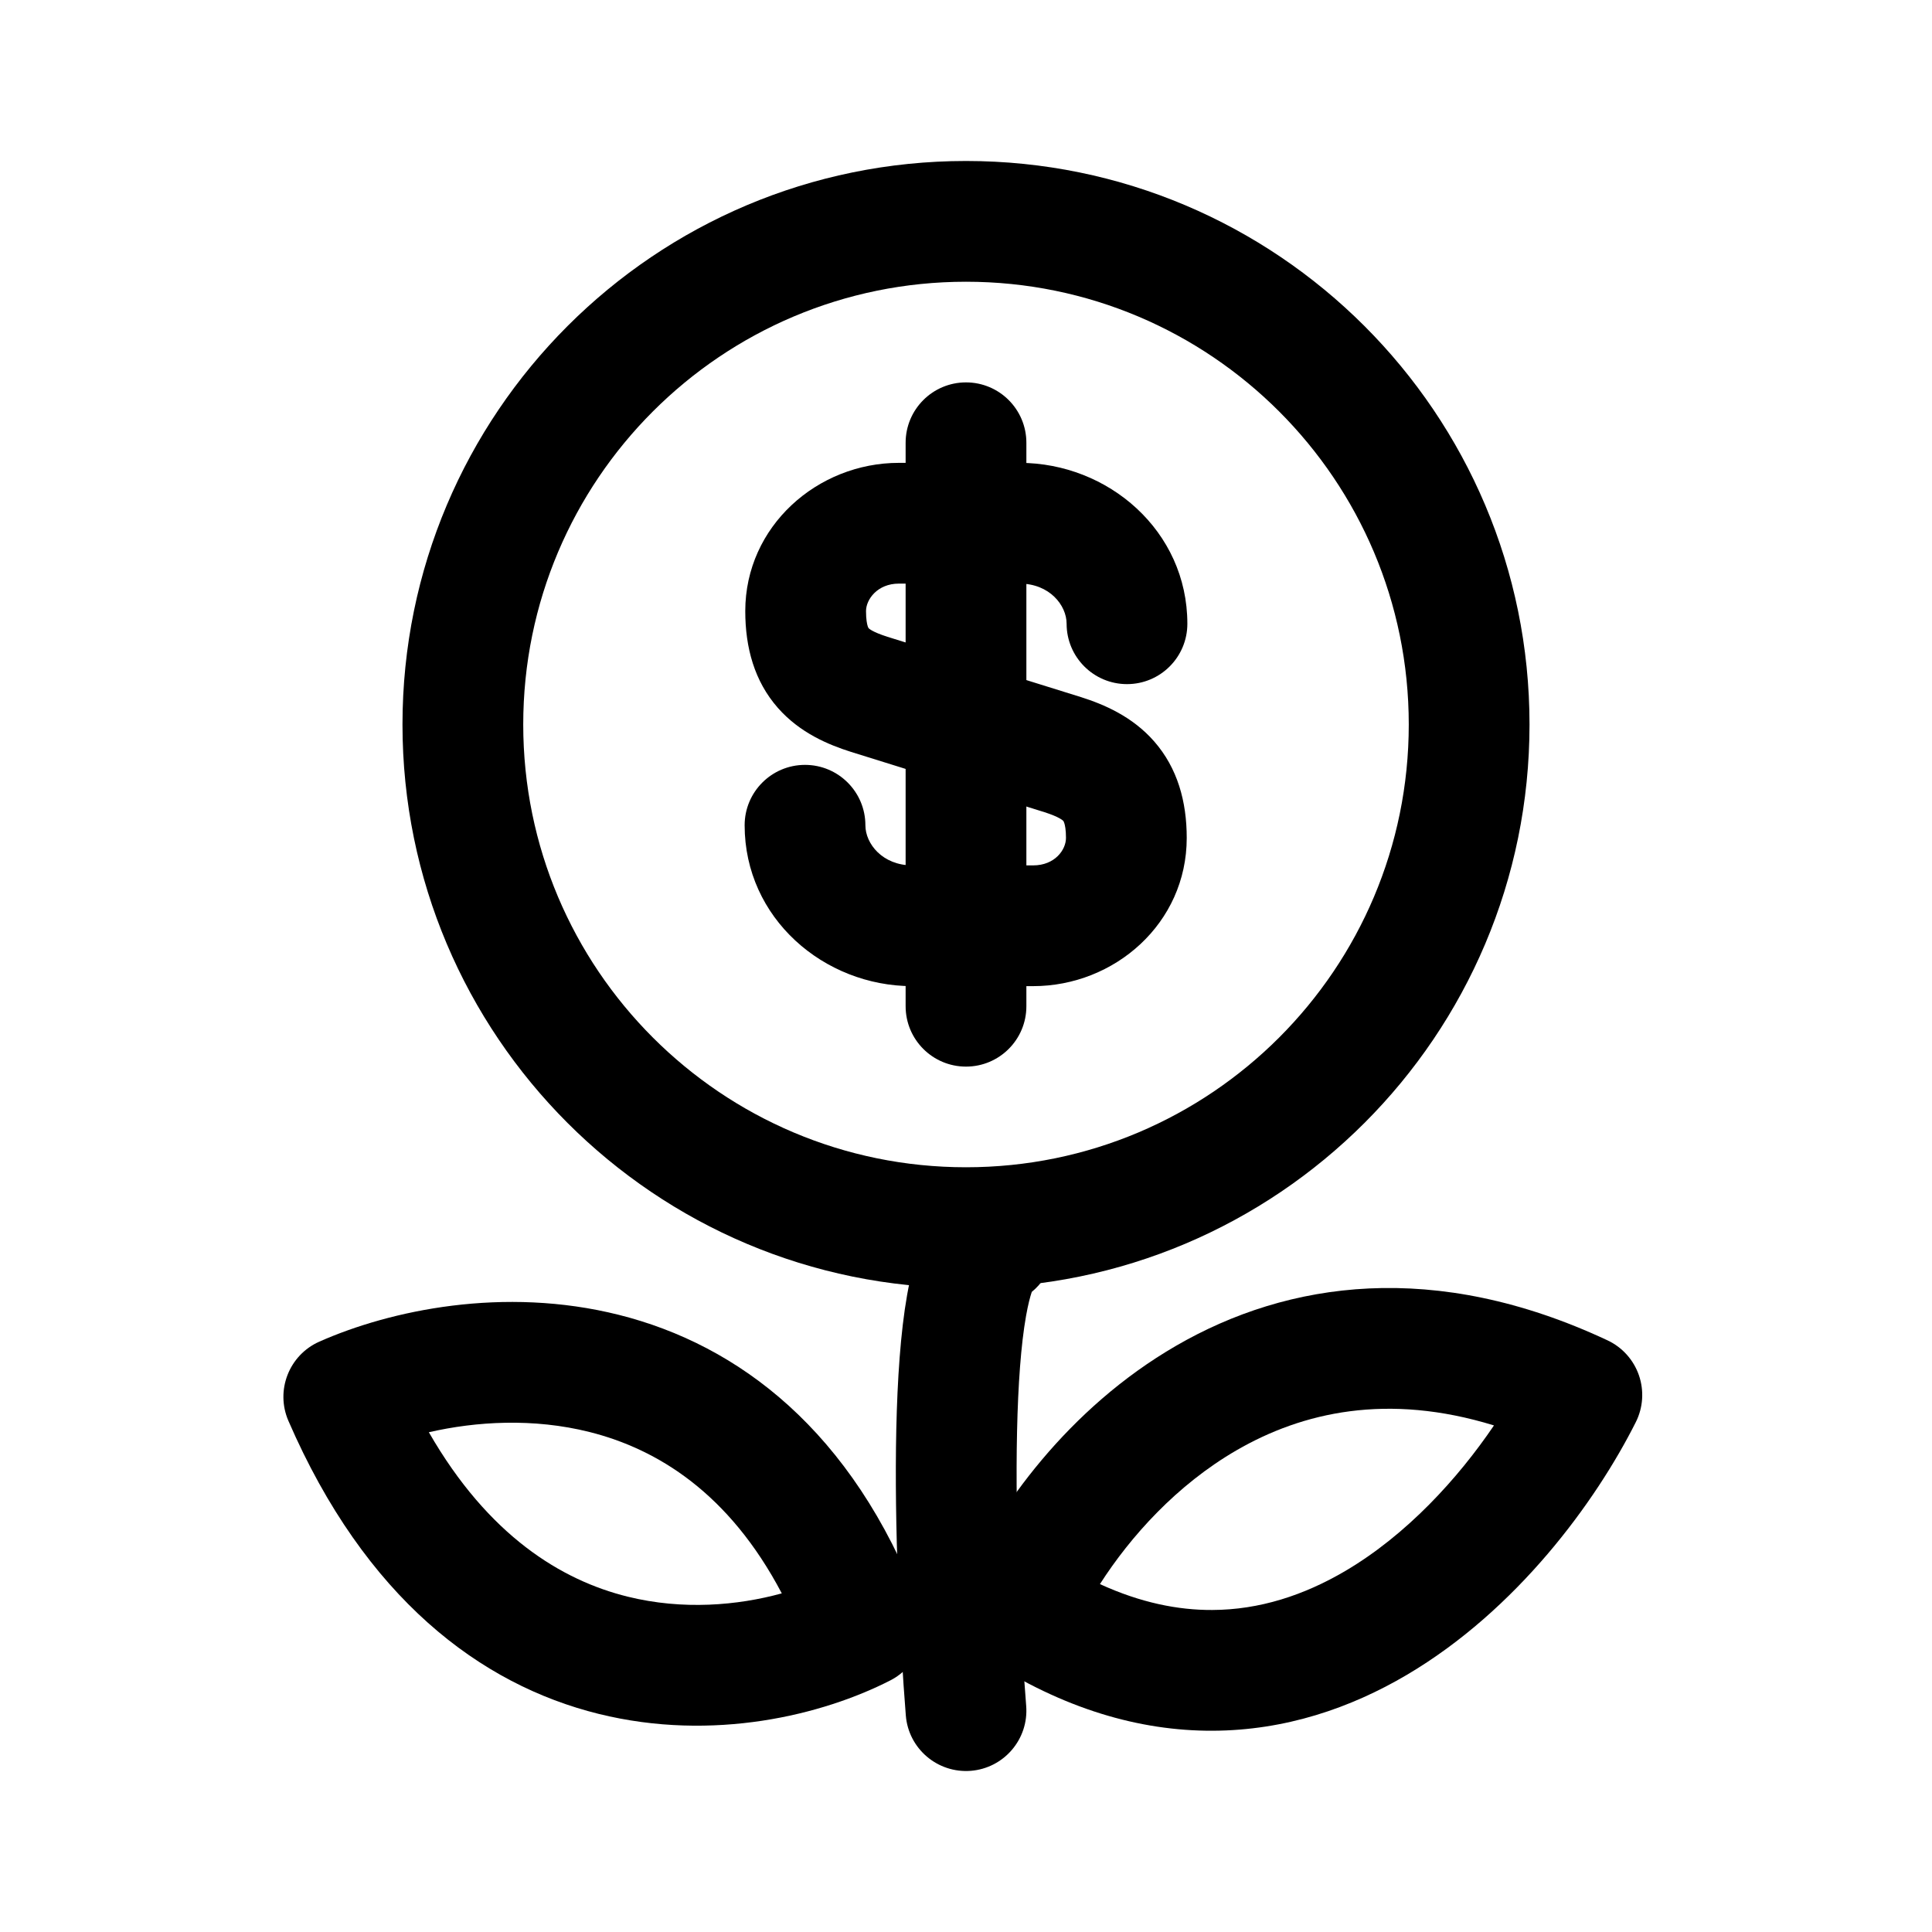 <svg width="40" height="40" viewBox="0 0 40 40" fill="none" xmlns="http://www.w3.org/2000/svg">
<path fill-rule="evenodd" clip-rule="evenodd" d="M22.773 32.797C23.619 33.185 24.394 33.336 25.096 33.333C26.076 33.33 26.999 33.028 27.855 32.524C29.124 31.776 30.183 30.615 30.931 29.512C28.724 28.832 26.965 29.238 25.604 30.025C24.361 30.744 23.404 31.813 22.773 32.797ZM24.353 27.861C26.665 26.523 29.708 26.076 33.281 27.75C33.587 27.893 33.821 28.154 33.932 28.473C34.042 28.792 34.019 29.142 33.868 29.443C33.042 31.087 31.409 33.331 29.124 34.678C27.965 35.361 26.611 35.828 25.105 35.833C23.592 35.839 22.009 35.378 20.404 34.336C19.886 34 19.691 33.336 19.945 32.774C20.637 31.236 22.111 29.157 24.353 27.861Z" fill="color2"/>
<path fill-rule="evenodd" clip-rule="evenodd" d="M8.879 29.653C10.114 31.802 11.629 32.719 12.995 33.057C14.14 33.34 15.272 33.24 16.186 32.989C15.094 30.913 13.613 30.002 12.205 29.648C11.043 29.356 9.859 29.428 8.879 29.653ZM12.814 27.223C15.286 27.844 17.647 29.615 19.032 33.231C19.26 33.828 19.002 34.5 18.433 34.791C17.04 35.504 14.772 36.072 12.394 35.484C9.943 34.877 7.562 33.085 5.971 29.417C5.698 28.787 5.984 28.055 6.612 27.777C8.074 27.129 10.426 26.623 12.814 27.223Z" fill="color2"/>
<path fill-rule="evenodd" clip-rule="evenodd" d="M18.61 12.083C18.167 12.083 17.93 12.41 17.93 12.652C17.93 12.826 17.951 12.922 17.965 12.965C17.972 12.986 17.978 12.997 17.98 13C17.981 13.003 17.982 13.004 17.983 13.005C17.988 13.011 18.054 13.082 18.373 13.184L22.381 14.433C22.853 14.583 23.442 14.831 23.897 15.351C24.379 15.903 24.57 16.594 24.57 17.348C24.57 19.12 23.072 20.417 21.39 20.417H18.889C17.056 20.417 15.417 19.009 15.417 17.086C15.417 16.396 15.976 15.836 16.667 15.836C17.357 15.836 17.917 16.396 17.917 17.086C17.917 17.47 18.273 17.917 18.889 17.917H21.39C21.838 17.917 22.07 17.596 22.07 17.348C22.07 17.178 22.049 17.084 22.035 17.041C22.028 17.02 22.022 17.009 22.02 17.004C22.018 17 22.016 16.998 22.015 16.997C22.007 16.988 21.938 16.916 21.627 16.816L17.619 15.567C17.155 15.42 16.563 15.176 16.105 14.656C15.619 14.103 15.43 13.409 15.43 12.652C15.43 10.897 16.923 9.583 18.61 9.583H21.111C22.944 9.583 24.583 10.991 24.583 12.914C24.583 13.604 24.024 14.164 23.333 14.164C22.643 14.164 22.083 13.604 22.083 12.914C22.083 12.53 21.727 12.083 21.111 12.083H18.61Z" fill="color1"/>
<path fill-rule="evenodd" clip-rule="evenodd" d="M20 7.917C20.69 7.917 21.25 8.476 21.25 9.167V20.833C21.25 21.524 20.69 22.083 20 22.083C19.31 22.083 18.75 21.524 18.75 20.833V9.167C18.75 8.476 19.31 7.917 20 7.917Z" fill="color1"/>
<path fill-rule="evenodd" clip-rule="evenodd" d="M20 24.167C25.063 24.167 29.167 20.063 29.167 15C29.167 9.937 25.063 5.833 20 5.833C14.937 5.833 10.833 9.937 10.833 15C10.833 20.063 14.937 24.167 20 24.167ZM31.667 15C31.667 21.443 26.443 26.667 20 26.667C13.557 26.667 8.333 21.443 8.333 15C8.333 8.557 13.557 3.333 20 3.333C26.443 3.333 31.667 8.557 31.667 15Z" fill="color2"/>
<path fill-rule="evenodd" clip-rule="evenodd" d="M20.099 36.663C19.411 36.717 18.808 36.204 18.754 35.516C18.631 33.969 18.512 31.617 18.557 29.582C18.58 28.571 18.643 27.59 18.781 26.81C18.849 26.426 18.945 26.03 19.094 25.688C19.217 25.402 19.501 24.856 20.115 24.614C20.758 24.362 21.483 24.677 21.736 25.32C21.941 25.839 21.773 26.413 21.362 26.747C21.328 26.847 21.285 27.009 21.243 27.246C21.138 27.837 21.078 28.669 21.057 29.637C21.014 31.559 21.127 33.821 21.246 35.318C21.301 36.006 20.787 36.608 20.099 36.663ZM21.409 26.64C21.409 26.641 21.405 26.649 21.395 26.664C21.404 26.646 21.408 26.639 21.409 26.64Z" fill="color2"/>
</svg>
